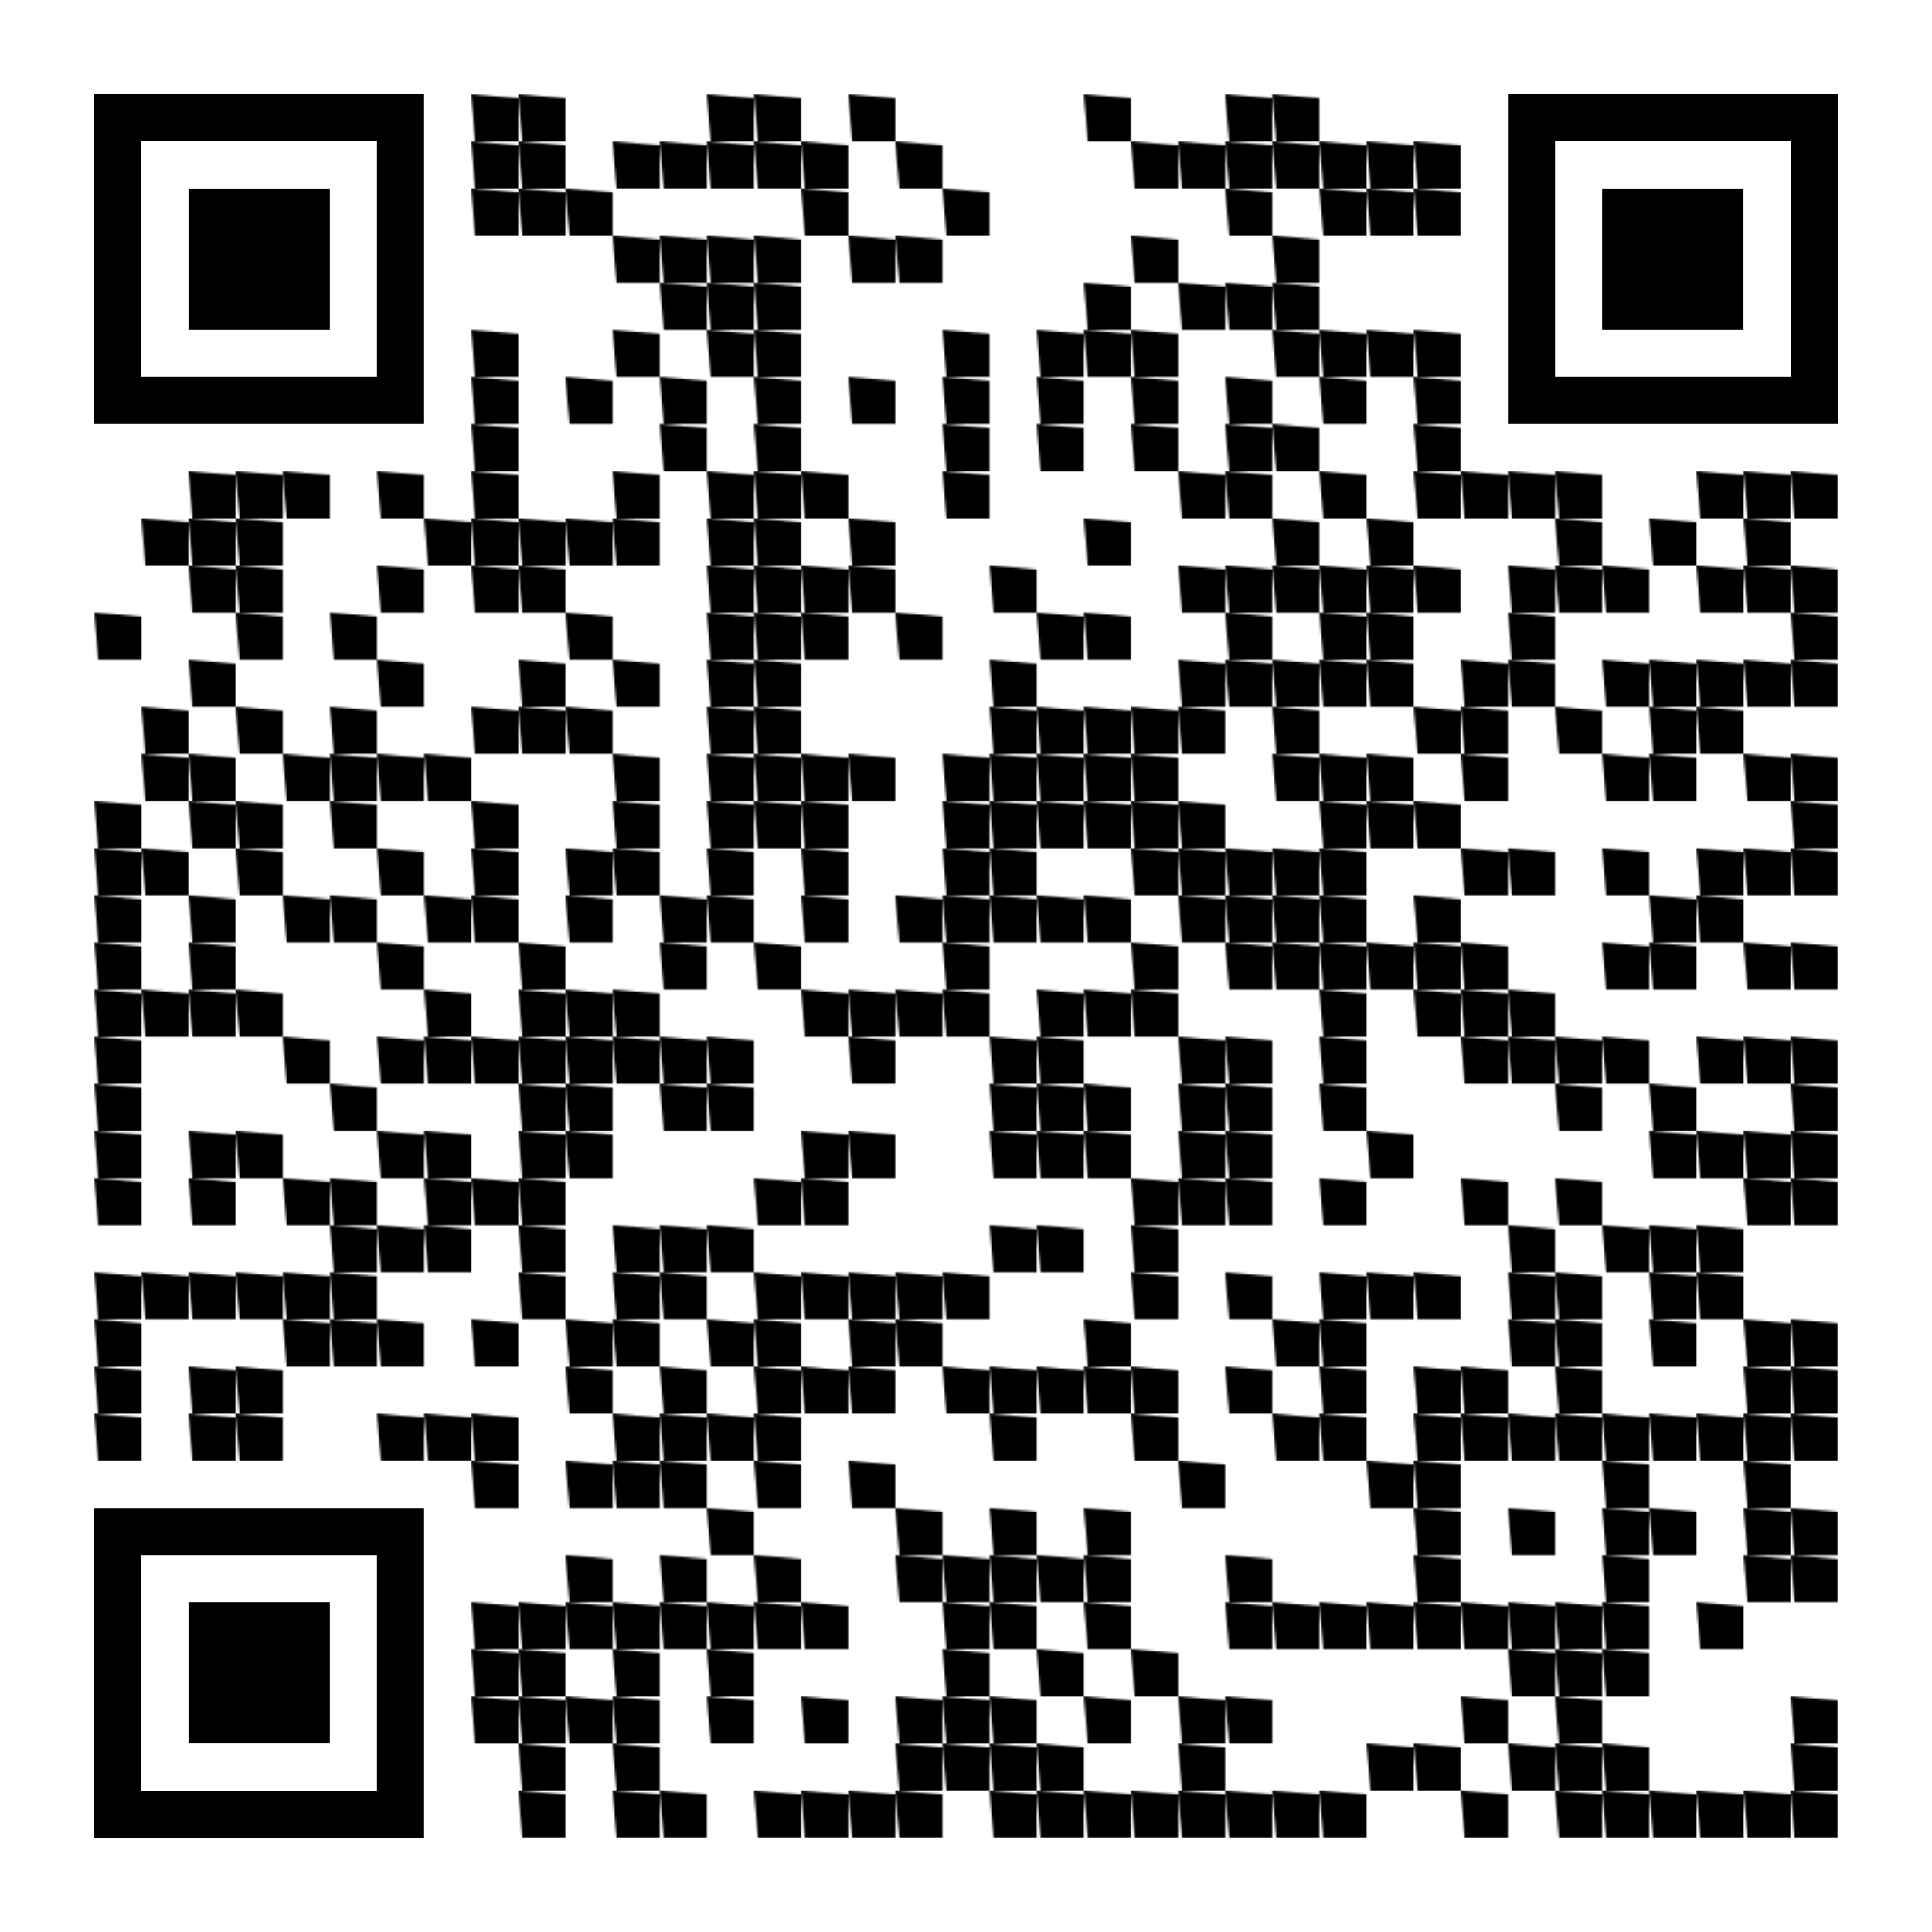<?xml version="1.0" encoding="utf-8"?>
<!DOCTYPE svg PUBLIC "-//W3C//DTD SVG 20010904//EN" "http://www.w3.org/TR/2001/REC-SVG-20010904/DTD/svg10.dtd">
<svg xmlns="http://www.w3.org/2000/svg" xml:space="preserve" xmlns:xlink="http://www.w3.org/1999/xlink" width="984" height="984" viewBox="0 0 984 984">
<defs>
<mask id="qrmask"><g fill="#ffffff">
<g transform="translate(240,48) scale(4)"><polygon points="6,6 0.5,6 0,0 6,0.5"/></g>
<g transform="translate(264,48) scale(4)"><polygon points="6,6 0.5,6 0,0 6,0.5"/></g>
<g transform="translate(360,48) scale(4)"><polygon points="6,6 0.5,6 0,0 6,0.5"/></g>
<g transform="translate(384,48) scale(4)"><polygon points="6,6 0.5,6 0,0 6,0.5"/></g>
<g transform="translate(432,48) scale(4)"><polygon points="6,6 0.5,6 0,0 6,0.5"/></g>
<g transform="translate(552,48) scale(4)"><polygon points="6,6 0.5,6 0,0 6,0.5"/></g>
<g transform="translate(624,48) scale(4)"><polygon points="6,6 0.5,6 0,0 6,0.5"/></g>
<g transform="translate(648,48) scale(4)"><polygon points="6,6 0.5,6 0,0 6,0.5"/></g>
<g transform="translate(240,72) scale(4)"><polygon points="6,6 0.5,6 0,0 6,0.5"/></g>
<g transform="translate(264,72) scale(4)"><polygon points="6,6 0.5,6 0,0 6,0.5"/></g>
<g transform="translate(312,72) scale(4)"><polygon points="6,6 0.5,6 0,0 6,0.5"/></g>
<g transform="translate(336,72) scale(4)"><polygon points="6,6 0.5,6 0,0 6,0.5"/></g>
<g transform="translate(360,72) scale(4)"><polygon points="6,6 0.5,6 0,0 6,0.5"/></g>
<g transform="translate(384,72) scale(4)"><polygon points="6,6 0.5,6 0,0 6,0.5"/></g>
<g transform="translate(408,72) scale(4)"><polygon points="6,6 0.5,6 0,0 6,0.5"/></g>
<g transform="translate(456,72) scale(4)"><polygon points="6,6 0.5,6 0,0 6,0.5"/></g>
<g transform="translate(576,72) scale(4)"><polygon points="6,6 0.5,6 0,0 6,0.5"/></g>
<g transform="translate(600,72) scale(4)"><polygon points="6,6 0.5,6 0,0 6,0.5"/></g>
<g transform="translate(624,72) scale(4)"><polygon points="6,6 0.5,6 0,0 6,0.5"/></g>
<g transform="translate(648,72) scale(4)"><polygon points="6,6 0.5,6 0,0 6,0.5"/></g>
<g transform="translate(672,72) scale(4)"><polygon points="6,6 0.5,6 0,0 6,0.5"/></g>
<g transform="translate(696,72) scale(4)"><polygon points="6,6 0.5,6 0,0 6,0.5"/></g>
<g transform="translate(720,72) scale(4)"><polygon points="6,6 0.5,6 0,0 6,0.5"/></g>
<g transform="translate(240,96) scale(4)"><polygon points="6,6 0.5,6 0,0 6,0.5"/></g>
<g transform="translate(264,96) scale(4)"><polygon points="6,6 0.5,6 0,0 6,0.5"/></g>
<g transform="translate(288,96) scale(4)"><polygon points="6,6 0.5,6 0,0 6,0.5"/></g>
<g transform="translate(408,96) scale(4)"><polygon points="6,6 0.5,6 0,0 6,0.5"/></g>
<g transform="translate(480,96) scale(4)"><polygon points="6,6 0.5,6 0,0 6,0.5"/></g>
<g transform="translate(624,96) scale(4)"><polygon points="6,6 0.5,6 0,0 6,0.5"/></g>
<g transform="translate(672,96) scale(4)"><polygon points="6,6 0.5,6 0,0 6,0.5"/></g>
<g transform="translate(696,96) scale(4)"><polygon points="6,6 0.5,6 0,0 6,0.5"/></g>
<g transform="translate(720,96) scale(4)"><polygon points="6,6 0.5,6 0,0 6,0.5"/></g>
<g transform="translate(312,120) scale(4)"><polygon points="6,6 0.5,6 0,0 6,0.5"/></g>
<g transform="translate(336,120) scale(4)"><polygon points="6,6 0.5,6 0,0 6,0.5"/></g>
<g transform="translate(360,120) scale(4)"><polygon points="6,6 0.5,6 0,0 6,0.5"/></g>
<g transform="translate(384,120) scale(4)"><polygon points="6,6 0.5,6 0,0 6,0.5"/></g>
<g transform="translate(432,120) scale(4)"><polygon points="6,6 0.5,6 0,0 6,0.5"/></g>
<g transform="translate(456,120) scale(4)"><polygon points="6,6 0.5,6 0,0 6,0.5"/></g>
<g transform="translate(576,120) scale(4)"><polygon points="6,6 0.5,6 0,0 6,0.5"/></g>
<g transform="translate(648,120) scale(4)"><polygon points="6,6 0.5,6 0,0 6,0.5"/></g>
<g transform="translate(336,144) scale(4)"><polygon points="6,6 0.5,6 0,0 6,0.5"/></g>
<g transform="translate(360,144) scale(4)"><polygon points="6,6 0.5,6 0,0 6,0.5"/></g>
<g transform="translate(384,144) scale(4)"><polygon points="6,6 0.5,6 0,0 6,0.5"/></g>
<g transform="translate(552,144) scale(4)"><polygon points="6,6 0.5,6 0,0 6,0.5"/></g>
<g transform="translate(600,144) scale(4)"><polygon points="6,6 0.5,6 0,0 6,0.5"/></g>
<g transform="translate(624,144) scale(4)"><polygon points="6,6 0.5,6 0,0 6,0.5"/></g>
<g transform="translate(648,144) scale(4)"><polygon points="6,6 0.5,6 0,0 6,0.5"/></g>
<g transform="translate(240,168) scale(4)"><polygon points="6,6 0.5,6 0,0 6,0.5"/></g>
<g transform="translate(312,168) scale(4)"><polygon points="6,6 0.5,6 0,0 6,0.5"/></g>
<g transform="translate(360,168) scale(4)"><polygon points="6,6 0.5,6 0,0 6,0.5"/></g>
<g transform="translate(384,168) scale(4)"><polygon points="6,6 0.5,6 0,0 6,0.5"/></g>
<g transform="translate(480,168) scale(4)"><polygon points="6,6 0.5,6 0,0 6,0.5"/></g>
<g transform="translate(528,168) scale(4)"><polygon points="6,6 0.5,6 0,0 6,0.5"/></g>
<g transform="translate(552,168) scale(4)"><polygon points="6,6 0.5,6 0,0 6,0.5"/></g>
<g transform="translate(576,168) scale(4)"><polygon points="6,6 0.5,6 0,0 6,0.5"/></g>
<g transform="translate(648,168) scale(4)"><polygon points="6,6 0.5,6 0,0 6,0.5"/></g>
<g transform="translate(672,168) scale(4)"><polygon points="6,6 0.5,6 0,0 6,0.5"/></g>
<g transform="translate(696,168) scale(4)"><polygon points="6,6 0.5,6 0,0 6,0.5"/></g>
<g transform="translate(720,168) scale(4)"><polygon points="6,6 0.5,6 0,0 6,0.5"/></g>
<g transform="translate(240,192) scale(4)"><polygon points="6,6 0.5,6 0,0 6,0.5"/></g>
<g transform="translate(288,192) scale(4)"><polygon points="6,6 0.5,6 0,0 6,0.5"/></g>
<g transform="translate(336,192) scale(4)"><polygon points="6,6 0.5,6 0,0 6,0.5"/></g>
<g transform="translate(384,192) scale(4)"><polygon points="6,6 0.5,6 0,0 6,0.5"/></g>
<g transform="translate(432,192) scale(4)"><polygon points="6,6 0.5,6 0,0 6,0.5"/></g>
<g transform="translate(480,192) scale(4)"><polygon points="6,6 0.5,6 0,0 6,0.5"/></g>
<g transform="translate(528,192) scale(4)"><polygon points="6,6 0.5,6 0,0 6,0.5"/></g>
<g transform="translate(576,192) scale(4)"><polygon points="6,6 0.5,6 0,0 6,0.5"/></g>
<g transform="translate(624,192) scale(4)"><polygon points="6,6 0.5,6 0,0 6,0.5"/></g>
<g transform="translate(672,192) scale(4)"><polygon points="6,6 0.5,6 0,0 6,0.5"/></g>
<g transform="translate(720,192) scale(4)"><polygon points="6,6 0.5,6 0,0 6,0.5"/></g>
<g transform="translate(240,216) scale(4)"><polygon points="6,6 0.5,6 0,0 6,0.5"/></g>
<g transform="translate(336,216) scale(4)"><polygon points="6,6 0.5,6 0,0 6,0.5"/></g>
<g transform="translate(384,216) scale(4)"><polygon points="6,6 0.5,6 0,0 6,0.5"/></g>
<g transform="translate(480,216) scale(4)"><polygon points="6,6 0.5,6 0,0 6,0.5"/></g>
<g transform="translate(528,216) scale(4)"><polygon points="6,6 0.5,6 0,0 6,0.5"/></g>
<g transform="translate(576,216) scale(4)"><polygon points="6,6 0.5,6 0,0 6,0.5"/></g>
<g transform="translate(624,216) scale(4)"><polygon points="6,6 0.5,6 0,0 6,0.5"/></g>
<g transform="translate(648,216) scale(4)"><polygon points="6,6 0.5,6 0,0 6,0.5"/></g>
<g transform="translate(720,216) scale(4)"><polygon points="6,6 0.5,6 0,0 6,0.5"/></g>
<g transform="translate(96,240) scale(4)"><polygon points="6,6 0.5,6 0,0 6,0.5"/></g>
<g transform="translate(120,240) scale(4)"><polygon points="6,6 0.5,6 0,0 6,0.5"/></g>
<g transform="translate(144,240) scale(4)"><polygon points="6,6 0.5,6 0,0 6,0.5"/></g>
<g transform="translate(192,240) scale(4)"><polygon points="6,6 0.5,6 0,0 6,0.5"/></g>
<g transform="translate(240,240) scale(4)"><polygon points="6,6 0.5,6 0,0 6,0.5"/></g>
<g transform="translate(312,240) scale(4)"><polygon points="6,6 0.5,6 0,0 6,0.5"/></g>
<g transform="translate(360,240) scale(4)"><polygon points="6,6 0.5,6 0,0 6,0.5"/></g>
<g transform="translate(384,240) scale(4)"><polygon points="6,6 0.5,6 0,0 6,0.5"/></g>
<g transform="translate(408,240) scale(4)"><polygon points="6,6 0.5,6 0,0 6,0.5"/></g>
<g transform="translate(480,240) scale(4)"><polygon points="6,6 0.5,6 0,0 6,0.5"/></g>
<g transform="translate(600,240) scale(4)"><polygon points="6,6 0.5,6 0,0 6,0.5"/></g>
<g transform="translate(624,240) scale(4)"><polygon points="6,6 0.5,6 0,0 6,0.5"/></g>
<g transform="translate(672,240) scale(4)"><polygon points="6,6 0.5,6 0,0 6,0.5"/></g>
<g transform="translate(720,240) scale(4)"><polygon points="6,6 0.5,6 0,0 6,0.5"/></g>
<g transform="translate(744,240) scale(4)"><polygon points="6,6 0.5,6 0,0 6,0.5"/></g>
<g transform="translate(768,240) scale(4)"><polygon points="6,6 0.5,6 0,0 6,0.5"/></g>
<g transform="translate(792,240) scale(4)"><polygon points="6,6 0.5,6 0,0 6,0.5"/></g>
<g transform="translate(864,240) scale(4)"><polygon points="6,6 0.5,6 0,0 6,0.5"/></g>
<g transform="translate(888,240) scale(4)"><polygon points="6,6 0.5,6 0,0 6,0.5"/></g>
<g transform="translate(912,240) scale(4)"><polygon points="6,6 0.5,6 0,0 6,0.5"/></g>
<g transform="translate(72,264) scale(4)"><polygon points="6,6 0.5,6 0,0 6,0.5"/></g>
<g transform="translate(96,264) scale(4)"><polygon points="6,6 0.5,6 0,0 6,0.5"/></g>
<g transform="translate(120,264) scale(4)"><polygon points="6,6 0.5,6 0,0 6,0.5"/></g>
<g transform="translate(216,264) scale(4)"><polygon points="6,6 0.5,6 0,0 6,0.5"/></g>
<g transform="translate(240,264) scale(4)"><polygon points="6,6 0.5,6 0,0 6,0.5"/></g>
<g transform="translate(264,264) scale(4)"><polygon points="6,6 0.5,6 0,0 6,0.5"/></g>
<g transform="translate(288,264) scale(4)"><polygon points="6,6 0.5,6 0,0 6,0.5"/></g>
<g transform="translate(312,264) scale(4)"><polygon points="6,6 0.5,6 0,0 6,0.5"/></g>
<g transform="translate(360,264) scale(4)"><polygon points="6,6 0.5,6 0,0 6,0.5"/></g>
<g transform="translate(384,264) scale(4)"><polygon points="6,6 0.5,6 0,0 6,0.5"/></g>
<g transform="translate(432,264) scale(4)"><polygon points="6,6 0.5,6 0,0 6,0.5"/></g>
<g transform="translate(552,264) scale(4)"><polygon points="6,6 0.5,6 0,0 6,0.5"/></g>
<g transform="translate(648,264) scale(4)"><polygon points="6,6 0.5,6 0,0 6,0.5"/></g>
<g transform="translate(696,264) scale(4)"><polygon points="6,6 0.5,6 0,0 6,0.5"/></g>
<g transform="translate(792,264) scale(4)"><polygon points="6,6 0.5,6 0,0 6,0.5"/></g>
<g transform="translate(840,264) scale(4)"><polygon points="6,6 0.5,6 0,0 6,0.5"/></g>
<g transform="translate(888,264) scale(4)"><polygon points="6,6 0.5,6 0,0 6,0.5"/></g>
<g transform="translate(96,288) scale(4)"><polygon points="6,6 0.5,6 0,0 6,0.5"/></g>
<g transform="translate(120,288) scale(4)"><polygon points="6,6 0.5,6 0,0 6,0.5"/></g>
<g transform="translate(192,288) scale(4)"><polygon points="6,6 0.5,6 0,0 6,0.5"/></g>
<g transform="translate(240,288) scale(4)"><polygon points="6,6 0.5,6 0,0 6,0.5"/></g>
<g transform="translate(264,288) scale(4)"><polygon points="6,6 0.5,6 0,0 6,0.5"/></g>
<g transform="translate(360,288) scale(4)"><polygon points="6,6 0.5,6 0,0 6,0.5"/></g>
<g transform="translate(384,288) scale(4)"><polygon points="6,6 0.5,6 0,0 6,0.5"/></g>
<g transform="translate(408,288) scale(4)"><polygon points="6,6 0.5,6 0,0 6,0.5"/></g>
<g transform="translate(432,288) scale(4)"><polygon points="6,6 0.5,6 0,0 6,0.5"/></g>
<g transform="translate(504,288) scale(4)"><polygon points="6,6 0.5,6 0,0 6,0.5"/></g>
<g transform="translate(600,288) scale(4)"><polygon points="6,6 0.5,6 0,0 6,0.5"/></g>
<g transform="translate(624,288) scale(4)"><polygon points="6,6 0.5,6 0,0 6,0.5"/></g>
<g transform="translate(648,288) scale(4)"><polygon points="6,6 0.5,6 0,0 6,0.5"/></g>
<g transform="translate(672,288) scale(4)"><polygon points="6,6 0.5,6 0,0 6,0.5"/></g>
<g transform="translate(696,288) scale(4)"><polygon points="6,6 0.5,6 0,0 6,0.5"/></g>
<g transform="translate(720,288) scale(4)"><polygon points="6,6 0.5,6 0,0 6,0.5"/></g>
<g transform="translate(768,288) scale(4)"><polygon points="6,6 0.5,6 0,0 6,0.5"/></g>
<g transform="translate(792,288) scale(4)"><polygon points="6,6 0.5,6 0,0 6,0.5"/></g>
<g transform="translate(816,288) scale(4)"><polygon points="6,6 0.5,6 0,0 6,0.5"/></g>
<g transform="translate(864,288) scale(4)"><polygon points="6,6 0.5,6 0,0 6,0.5"/></g>
<g transform="translate(888,288) scale(4)"><polygon points="6,6 0.5,6 0,0 6,0.5"/></g>
<g transform="translate(912,288) scale(4)"><polygon points="6,6 0.5,6 0,0 6,0.5"/></g>
<g transform="translate(48,312) scale(4)"><polygon points="6,6 0.5,6 0,0 6,0.5"/></g>
<g transform="translate(120,312) scale(4)"><polygon points="6,6 0.5,6 0,0 6,0.5"/></g>
<g transform="translate(168,312) scale(4)"><polygon points="6,6 0.5,6 0,0 6,0.5"/></g>
<g transform="translate(288,312) scale(4)"><polygon points="6,6 0.5,6 0,0 6,0.5"/></g>
<g transform="translate(360,312) scale(4)"><polygon points="6,6 0.5,6 0,0 6,0.5"/></g>
<g transform="translate(384,312) scale(4)"><polygon points="6,6 0.5,6 0,0 6,0.5"/></g>
<g transform="translate(408,312) scale(4)"><polygon points="6,6 0.5,6 0,0 6,0.5"/></g>
<g transform="translate(456,312) scale(4)"><polygon points="6,6 0.5,6 0,0 6,0.5"/></g>
<g transform="translate(528,312) scale(4)"><polygon points="6,6 0.5,6 0,0 6,0.5"/></g>
<g transform="translate(552,312) scale(4)"><polygon points="6,6 0.5,6 0,0 6,0.5"/></g>
<g transform="translate(624,312) scale(4)"><polygon points="6,6 0.5,6 0,0 6,0.5"/></g>
<g transform="translate(672,312) scale(4)"><polygon points="6,6 0.5,6 0,0 6,0.5"/></g>
<g transform="translate(696,312) scale(4)"><polygon points="6,6 0.5,6 0,0 6,0.5"/></g>
<g transform="translate(768,312) scale(4)"><polygon points="6,6 0.5,6 0,0 6,0.5"/></g>
<g transform="translate(912,312) scale(4)"><polygon points="6,6 0.5,6 0,0 6,0.5"/></g>
<g transform="translate(96,336) scale(4)"><polygon points="6,6 0.5,6 0,0 6,0.5"/></g>
<g transform="translate(192,336) scale(4)"><polygon points="6,6 0.5,6 0,0 6,0.5"/></g>
<g transform="translate(264,336) scale(4)"><polygon points="6,6 0.5,6 0,0 6,0.5"/></g>
<g transform="translate(312,336) scale(4)"><polygon points="6,6 0.5,6 0,0 6,0.5"/></g>
<g transform="translate(360,336) scale(4)"><polygon points="6,6 0.5,6 0,0 6,0.5"/></g>
<g transform="translate(384,336) scale(4)"><polygon points="6,6 0.5,6 0,0 6,0.5"/></g>
<g transform="translate(504,336) scale(4)"><polygon points="6,6 0.5,6 0,0 6,0.5"/></g>
<g transform="translate(600,336) scale(4)"><polygon points="6,6 0.5,6 0,0 6,0.5"/></g>
<g transform="translate(624,336) scale(4)"><polygon points="6,6 0.5,6 0,0 6,0.5"/></g>
<g transform="translate(648,336) scale(4)"><polygon points="6,6 0.5,6 0,0 6,0.5"/></g>
<g transform="translate(672,336) scale(4)"><polygon points="6,6 0.5,6 0,0 6,0.5"/></g>
<g transform="translate(696,336) scale(4)"><polygon points="6,6 0.5,6 0,0 6,0.5"/></g>
<g transform="translate(744,336) scale(4)"><polygon points="6,6 0.5,6 0,0 6,0.5"/></g>
<g transform="translate(768,336) scale(4)"><polygon points="6,6 0.5,6 0,0 6,0.5"/></g>
<g transform="translate(816,336) scale(4)"><polygon points="6,6 0.5,6 0,0 6,0.5"/></g>
<g transform="translate(840,336) scale(4)"><polygon points="6,6 0.5,6 0,0 6,0.5"/></g>
<g transform="translate(864,336) scale(4)"><polygon points="6,6 0.5,6 0,0 6,0.5"/></g>
<g transform="translate(888,336) scale(4)"><polygon points="6,6 0.5,6 0,0 6,0.5"/></g>
<g transform="translate(912,336) scale(4)"><polygon points="6,6 0.5,6 0,0 6,0.5"/></g>
<g transform="translate(72,360) scale(4)"><polygon points="6,6 0.5,6 0,0 6,0.5"/></g>
<g transform="translate(120,360) scale(4)"><polygon points="6,6 0.5,6 0,0 6,0.5"/></g>
<g transform="translate(168,360) scale(4)"><polygon points="6,6 0.5,6 0,0 6,0.5"/></g>
<g transform="translate(240,360) scale(4)"><polygon points="6,6 0.5,6 0,0 6,0.5"/></g>
<g transform="translate(264,360) scale(4)"><polygon points="6,6 0.5,6 0,0 6,0.5"/></g>
<g transform="translate(288,360) scale(4)"><polygon points="6,6 0.5,6 0,0 6,0.5"/></g>
<g transform="translate(360,360) scale(4)"><polygon points="6,6 0.5,6 0,0 6,0.5"/></g>
<g transform="translate(384,360) scale(4)"><polygon points="6,6 0.5,6 0,0 6,0.5"/></g>
<g transform="translate(504,360) scale(4)"><polygon points="6,6 0.5,6 0,0 6,0.5"/></g>
<g transform="translate(528,360) scale(4)"><polygon points="6,6 0.5,6 0,0 6,0.5"/></g>
<g transform="translate(552,360) scale(4)"><polygon points="6,6 0.5,6 0,0 6,0.5"/></g>
<g transform="translate(576,360) scale(4)"><polygon points="6,6 0.5,6 0,0 6,0.5"/></g>
<g transform="translate(600,360) scale(4)"><polygon points="6,6 0.5,6 0,0 6,0.5"/></g>
<g transform="translate(648,360) scale(4)"><polygon points="6,6 0.5,6 0,0 6,0.5"/></g>
<g transform="translate(720,360) scale(4)"><polygon points="6,6 0.5,6 0,0 6,0.5"/></g>
<g transform="translate(744,360) scale(4)"><polygon points="6,6 0.5,6 0,0 6,0.5"/></g>
<g transform="translate(792,360) scale(4)"><polygon points="6,6 0.5,6 0,0 6,0.5"/></g>
<g transform="translate(840,360) scale(4)"><polygon points="6,6 0.5,6 0,0 6,0.5"/></g>
<g transform="translate(864,360) scale(4)"><polygon points="6,6 0.5,6 0,0 6,0.5"/></g>
<g transform="translate(72,384) scale(4)"><polygon points="6,6 0.5,6 0,0 6,0.5"/></g>
<g transform="translate(96,384) scale(4)"><polygon points="6,6 0.5,6 0,0 6,0.5"/></g>
<g transform="translate(144,384) scale(4)"><polygon points="6,6 0.5,6 0,0 6,0.5"/></g>
<g transform="translate(168,384) scale(4)"><polygon points="6,6 0.5,6 0,0 6,0.5"/></g>
<g transform="translate(192,384) scale(4)"><polygon points="6,6 0.5,6 0,0 6,0.5"/></g>
<g transform="translate(216,384) scale(4)"><polygon points="6,6 0.5,6 0,0 6,0.5"/></g>
<g transform="translate(312,384) scale(4)"><polygon points="6,6 0.5,6 0,0 6,0.5"/></g>
<g transform="translate(360,384) scale(4)"><polygon points="6,6 0.5,6 0,0 6,0.5"/></g>
<g transform="translate(384,384) scale(4)"><polygon points="6,6 0.5,6 0,0 6,0.5"/></g>
<g transform="translate(408,384) scale(4)"><polygon points="6,6 0.5,6 0,0 6,0.5"/></g>
<g transform="translate(432,384) scale(4)"><polygon points="6,6 0.5,6 0,0 6,0.5"/></g>
<g transform="translate(480,384) scale(4)"><polygon points="6,6 0.5,6 0,0 6,0.5"/></g>
<g transform="translate(504,384) scale(4)"><polygon points="6,6 0.5,6 0,0 6,0.5"/></g>
<g transform="translate(528,384) scale(4)"><polygon points="6,6 0.5,6 0,0 6,0.5"/></g>
<g transform="translate(552,384) scale(4)"><polygon points="6,6 0.5,6 0,0 6,0.5"/></g>
<g transform="translate(576,384) scale(4)"><polygon points="6,6 0.5,6 0,0 6,0.5"/></g>
<g transform="translate(648,384) scale(4)"><polygon points="6,6 0.5,6 0,0 6,0.5"/></g>
<g transform="translate(672,384) scale(4)"><polygon points="6,6 0.5,6 0,0 6,0.5"/></g>
<g transform="translate(696,384) scale(4)"><polygon points="6,6 0.5,6 0,0 6,0.5"/></g>
<g transform="translate(744,384) scale(4)"><polygon points="6,6 0.5,6 0,0 6,0.5"/></g>
<g transform="translate(816,384) scale(4)"><polygon points="6,6 0.5,6 0,0 6,0.5"/></g>
<g transform="translate(840,384) scale(4)"><polygon points="6,6 0.5,6 0,0 6,0.5"/></g>
<g transform="translate(888,384) scale(4)"><polygon points="6,6 0.5,6 0,0 6,0.5"/></g>
<g transform="translate(912,384) scale(4)"><polygon points="6,6 0.5,6 0,0 6,0.5"/></g>
<g transform="translate(48,408) scale(4)"><polygon points="6,6 0.5,6 0,0 6,0.5"/></g>
<g transform="translate(96,408) scale(4)"><polygon points="6,6 0.5,6 0,0 6,0.5"/></g>
<g transform="translate(120,408) scale(4)"><polygon points="6,6 0.5,6 0,0 6,0.5"/></g>
<g transform="translate(168,408) scale(4)"><polygon points="6,6 0.5,6 0,0 6,0.5"/></g>
<g transform="translate(240,408) scale(4)"><polygon points="6,6 0.5,6 0,0 6,0.5"/></g>
<g transform="translate(312,408) scale(4)"><polygon points="6,6 0.5,6 0,0 6,0.5"/></g>
<g transform="translate(360,408) scale(4)"><polygon points="6,6 0.5,6 0,0 6,0.5"/></g>
<g transform="translate(384,408) scale(4)"><polygon points="6,6 0.5,6 0,0 6,0.5"/></g>
<g transform="translate(408,408) scale(4)"><polygon points="6,6 0.5,6 0,0 6,0.5"/></g>
<g transform="translate(480,408) scale(4)"><polygon points="6,6 0.5,6 0,0 6,0.5"/></g>
<g transform="translate(504,408) scale(4)"><polygon points="6,6 0.5,6 0,0 6,0.5"/></g>
<g transform="translate(528,408) scale(4)"><polygon points="6,6 0.5,6 0,0 6,0.5"/></g>
<g transform="translate(552,408) scale(4)"><polygon points="6,6 0.5,6 0,0 6,0.5"/></g>
<g transform="translate(576,408) scale(4)"><polygon points="6,6 0.5,6 0,0 6,0.5"/></g>
<g transform="translate(600,408) scale(4)"><polygon points="6,6 0.5,6 0,0 6,0.5"/></g>
<g transform="translate(672,408) scale(4)"><polygon points="6,6 0.5,6 0,0 6,0.5"/></g>
<g transform="translate(696,408) scale(4)"><polygon points="6,6 0.5,6 0,0 6,0.5"/></g>
<g transform="translate(720,408) scale(4)"><polygon points="6,6 0.5,6 0,0 6,0.5"/></g>
<g transform="translate(912,408) scale(4)"><polygon points="6,6 0.5,6 0,0 6,0.5"/></g>
<g transform="translate(48,432) scale(4)"><polygon points="6,6 0.5,6 0,0 6,0.5"/></g>
<g transform="translate(72,432) scale(4)"><polygon points="6,6 0.5,6 0,0 6,0.5"/></g>
<g transform="translate(120,432) scale(4)"><polygon points="6,6 0.5,6 0,0 6,0.5"/></g>
<g transform="translate(192,432) scale(4)"><polygon points="6,6 0.5,6 0,0 6,0.5"/></g>
<g transform="translate(240,432) scale(4)"><polygon points="6,6 0.5,6 0,0 6,0.5"/></g>
<g transform="translate(288,432) scale(4)"><polygon points="6,6 0.5,6 0,0 6,0.5"/></g>
<g transform="translate(312,432) scale(4)"><polygon points="6,6 0.5,6 0,0 6,0.5"/></g>
<g transform="translate(360,432) scale(4)"><polygon points="6,6 0.5,6 0,0 6,0.5"/></g>
<g transform="translate(408,432) scale(4)"><polygon points="6,6 0.5,6 0,0 6,0.5"/></g>
<g transform="translate(480,432) scale(4)"><polygon points="6,6 0.5,6 0,0 6,0.5"/></g>
<g transform="translate(504,432) scale(4)"><polygon points="6,6 0.5,6 0,0 6,0.5"/></g>
<g transform="translate(576,432) scale(4)"><polygon points="6,6 0.5,6 0,0 6,0.5"/></g>
<g transform="translate(600,432) scale(4)"><polygon points="6,6 0.5,6 0,0 6,0.5"/></g>
<g transform="translate(624,432) scale(4)"><polygon points="6,6 0.5,6 0,0 6,0.5"/></g>
<g transform="translate(648,432) scale(4)"><polygon points="6,6 0.5,6 0,0 6,0.5"/></g>
<g transform="translate(672,432) scale(4)"><polygon points="6,6 0.5,6 0,0 6,0.5"/></g>
<g transform="translate(744,432) scale(4)"><polygon points="6,6 0.5,6 0,0 6,0.5"/></g>
<g transform="translate(768,432) scale(4)"><polygon points="6,6 0.5,6 0,0 6,0.5"/></g>
<g transform="translate(816,432) scale(4)"><polygon points="6,6 0.5,6 0,0 6,0.5"/></g>
<g transform="translate(864,432) scale(4)"><polygon points="6,6 0.5,6 0,0 6,0.5"/></g>
<g transform="translate(888,432) scale(4)"><polygon points="6,6 0.5,6 0,0 6,0.5"/></g>
<g transform="translate(912,432) scale(4)"><polygon points="6,6 0.5,6 0,0 6,0.5"/></g>
<g transform="translate(48,456) scale(4)"><polygon points="6,6 0.5,6 0,0 6,0.5"/></g>
<g transform="translate(96,456) scale(4)"><polygon points="6,6 0.5,6 0,0 6,0.5"/></g>
<g transform="translate(144,456) scale(4)"><polygon points="6,6 0.5,6 0,0 6,0.5"/></g>
<g transform="translate(168,456) scale(4)"><polygon points="6,6 0.5,6 0,0 6,0.5"/></g>
<g transform="translate(216,456) scale(4)"><polygon points="6,6 0.5,6 0,0 6,0.5"/></g>
<g transform="translate(240,456) scale(4)"><polygon points="6,6 0.5,6 0,0 6,0.5"/></g>
<g transform="translate(288,456) scale(4)"><polygon points="6,6 0.5,6 0,0 6,0.5"/></g>
<g transform="translate(336,456) scale(4)"><polygon points="6,6 0.5,6 0,0 6,0.5"/></g>
<g transform="translate(360,456) scale(4)"><polygon points="6,6 0.5,6 0,0 6,0.5"/></g>
<g transform="translate(408,456) scale(4)"><polygon points="6,6 0.5,6 0,0 6,0.5"/></g>
<g transform="translate(456,456) scale(4)"><polygon points="6,6 0.5,6 0,0 6,0.5"/></g>
<g transform="translate(480,456) scale(4)"><polygon points="6,6 0.5,6 0,0 6,0.5"/></g>
<g transform="translate(504,456) scale(4)"><polygon points="6,6 0.5,6 0,0 6,0.5"/></g>
<g transform="translate(528,456) scale(4)"><polygon points="6,6 0.5,6 0,0 6,0.5"/></g>
<g transform="translate(552,456) scale(4)"><polygon points="6,6 0.5,6 0,0 6,0.5"/></g>
<g transform="translate(600,456) scale(4)"><polygon points="6,6 0.5,6 0,0 6,0.5"/></g>
<g transform="translate(624,456) scale(4)"><polygon points="6,6 0.5,6 0,0 6,0.5"/></g>
<g transform="translate(648,456) scale(4)"><polygon points="6,6 0.5,6 0,0 6,0.5"/></g>
<g transform="translate(672,456) scale(4)"><polygon points="6,6 0.5,6 0,0 6,0.5"/></g>
<g transform="translate(720,456) scale(4)"><polygon points="6,6 0.5,6 0,0 6,0.5"/></g>
<g transform="translate(840,456) scale(4)"><polygon points="6,6 0.5,6 0,0 6,0.5"/></g>
<g transform="translate(864,456) scale(4)"><polygon points="6,6 0.5,6 0,0 6,0.5"/></g>
<g transform="translate(48,480) scale(4)"><polygon points="6,6 0.5,6 0,0 6,0.5"/></g>
<g transform="translate(96,480) scale(4)"><polygon points="6,6 0.5,6 0,0 6,0.5"/></g>
<g transform="translate(192,480) scale(4)"><polygon points="6,6 0.5,6 0,0 6,0.5"/></g>
<g transform="translate(264,480) scale(4)"><polygon points="6,6 0.5,6 0,0 6,0.5"/></g>
<g transform="translate(336,480) scale(4)"><polygon points="6,6 0.5,6 0,0 6,0.5"/></g>
<g transform="translate(384,480) scale(4)"><polygon points="6,6 0.5,6 0,0 6,0.5"/></g>
<g transform="translate(480,480) scale(4)"><polygon points="6,6 0.5,6 0,0 6,0.5"/></g>
<g transform="translate(576,480) scale(4)"><polygon points="6,6 0.5,6 0,0 6,0.5"/></g>
<g transform="translate(624,480) scale(4)"><polygon points="6,6 0.5,6 0,0 6,0.5"/></g>
<g transform="translate(648,480) scale(4)"><polygon points="6,6 0.5,6 0,0 6,0.5"/></g>
<g transform="translate(672,480) scale(4)"><polygon points="6,6 0.5,6 0,0 6,0.5"/></g>
<g transform="translate(696,480) scale(4)"><polygon points="6,6 0.5,6 0,0 6,0.5"/></g>
<g transform="translate(720,480) scale(4)"><polygon points="6,6 0.5,6 0,0 6,0.5"/></g>
<g transform="translate(744,480) scale(4)"><polygon points="6,6 0.5,6 0,0 6,0.5"/></g>
<g transform="translate(816,480) scale(4)"><polygon points="6,6 0.5,6 0,0 6,0.5"/></g>
<g transform="translate(840,480) scale(4)"><polygon points="6,6 0.5,6 0,0 6,0.5"/></g>
<g transform="translate(888,480) scale(4)"><polygon points="6,6 0.5,6 0,0 6,0.5"/></g>
<g transform="translate(912,480) scale(4)"><polygon points="6,6 0.5,6 0,0 6,0.5"/></g>
<g transform="translate(48,504) scale(4)"><polygon points="6,6 0.5,6 0,0 6,0.5"/></g>
<g transform="translate(72,504) scale(4)"><polygon points="6,6 0.5,6 0,0 6,0.5"/></g>
<g transform="translate(96,504) scale(4)"><polygon points="6,6 0.5,6 0,0 6,0.5"/></g>
<g transform="translate(120,504) scale(4)"><polygon points="6,6 0.5,6 0,0 6,0.5"/></g>
<g transform="translate(216,504) scale(4)"><polygon points="6,6 0.5,6 0,0 6,0.5"/></g>
<g transform="translate(264,504) scale(4)"><polygon points="6,6 0.5,6 0,0 6,0.5"/></g>
<g transform="translate(288,504) scale(4)"><polygon points="6,6 0.5,6 0,0 6,0.5"/></g>
<g transform="translate(312,504) scale(4)"><polygon points="6,6 0.5,6 0,0 6,0.5"/></g>
<g transform="translate(408,504) scale(4)"><polygon points="6,6 0.5,6 0,0 6,0.5"/></g>
<g transform="translate(432,504) scale(4)"><polygon points="6,6 0.5,6 0,0 6,0.5"/></g>
<g transform="translate(456,504) scale(4)"><polygon points="6,6 0.5,6 0,0 6,0.5"/></g>
<g transform="translate(480,504) scale(4)"><polygon points="6,6 0.5,6 0,0 6,0.5"/></g>
<g transform="translate(528,504) scale(4)"><polygon points="6,6 0.5,6 0,0 6,0.5"/></g>
<g transform="translate(552,504) scale(4)"><polygon points="6,6 0.5,6 0,0 6,0.5"/></g>
<g transform="translate(576,504) scale(4)"><polygon points="6,6 0.5,6 0,0 6,0.5"/></g>
<g transform="translate(672,504) scale(4)"><polygon points="6,6 0.5,6 0,0 6,0.5"/></g>
<g transform="translate(720,504) scale(4)"><polygon points="6,6 0.5,6 0,0 6,0.5"/></g>
<g transform="translate(744,504) scale(4)"><polygon points="6,6 0.5,6 0,0 6,0.5"/></g>
<g transform="translate(768,504) scale(4)"><polygon points="6,6 0.5,6 0,0 6,0.5"/></g>
<g transform="translate(48,528) scale(4)"><polygon points="6,6 0.5,6 0,0 6,0.5"/></g>
<g transform="translate(144,528) scale(4)"><polygon points="6,6 0.5,6 0,0 6,0.5"/></g>
<g transform="translate(192,528) scale(4)"><polygon points="6,6 0.5,6 0,0 6,0.5"/></g>
<g transform="translate(216,528) scale(4)"><polygon points="6,6 0.5,6 0,0 6,0.5"/></g>
<g transform="translate(240,528) scale(4)"><polygon points="6,6 0.5,6 0,0 6,0.5"/></g>
<g transform="translate(264,528) scale(4)"><polygon points="6,6 0.5,6 0,0 6,0.5"/></g>
<g transform="translate(288,528) scale(4)"><polygon points="6,6 0.5,6 0,0 6,0.5"/></g>
<g transform="translate(312,528) scale(4)"><polygon points="6,6 0.5,6 0,0 6,0.5"/></g>
<g transform="translate(336,528) scale(4)"><polygon points="6,6 0.5,6 0,0 6,0.5"/></g>
<g transform="translate(360,528) scale(4)"><polygon points="6,6 0.5,6 0,0 6,0.5"/></g>
<g transform="translate(432,528) scale(4)"><polygon points="6,6 0.5,6 0,0 6,0.5"/></g>
<g transform="translate(504,528) scale(4)"><polygon points="6,6 0.5,6 0,0 6,0.5"/></g>
<g transform="translate(528,528) scale(4)"><polygon points="6,6 0.5,6 0,0 6,0.5"/></g>
<g transform="translate(600,528) scale(4)"><polygon points="6,6 0.5,6 0,0 6,0.5"/></g>
<g transform="translate(624,528) scale(4)"><polygon points="6,6 0.5,6 0,0 6,0.5"/></g>
<g transform="translate(672,528) scale(4)"><polygon points="6,6 0.5,6 0,0 6,0.5"/></g>
<g transform="translate(744,528) scale(4)"><polygon points="6,6 0.5,6 0,0 6,0.5"/></g>
<g transform="translate(768,528) scale(4)"><polygon points="6,6 0.5,6 0,0 6,0.5"/></g>
<g transform="translate(792,528) scale(4)"><polygon points="6,6 0.5,6 0,0 6,0.5"/></g>
<g transform="translate(816,528) scale(4)"><polygon points="6,6 0.5,6 0,0 6,0.5"/></g>
<g transform="translate(864,528) scale(4)"><polygon points="6,6 0.5,6 0,0 6,0.5"/></g>
<g transform="translate(888,528) scale(4)"><polygon points="6,6 0.5,6 0,0 6,0.5"/></g>
<g transform="translate(912,528) scale(4)"><polygon points="6,6 0.5,6 0,0 6,0.5"/></g>
<g transform="translate(48,552) scale(4)"><polygon points="6,6 0.5,6 0,0 6,0.5"/></g>
<g transform="translate(168,552) scale(4)"><polygon points="6,6 0.5,6 0,0 6,0.5"/></g>
<g transform="translate(264,552) scale(4)"><polygon points="6,6 0.5,6 0,0 6,0.5"/></g>
<g transform="translate(288,552) scale(4)"><polygon points="6,6 0.5,6 0,0 6,0.5"/></g>
<g transform="translate(336,552) scale(4)"><polygon points="6,6 0.5,6 0,0 6,0.5"/></g>
<g transform="translate(360,552) scale(4)"><polygon points="6,6 0.5,6 0,0 6,0.5"/></g>
<g transform="translate(504,552) scale(4)"><polygon points="6,6 0.5,6 0,0 6,0.5"/></g>
<g transform="translate(528,552) scale(4)"><polygon points="6,6 0.5,6 0,0 6,0.5"/></g>
<g transform="translate(552,552) scale(4)"><polygon points="6,6 0.5,6 0,0 6,0.5"/></g>
<g transform="translate(600,552) scale(4)"><polygon points="6,6 0.5,6 0,0 6,0.5"/></g>
<g transform="translate(624,552) scale(4)"><polygon points="6,6 0.5,6 0,0 6,0.5"/></g>
<g transform="translate(672,552) scale(4)"><polygon points="6,6 0.5,6 0,0 6,0.5"/></g>
<g transform="translate(792,552) scale(4)"><polygon points="6,6 0.5,6 0,0 6,0.5"/></g>
<g transform="translate(840,552) scale(4)"><polygon points="6,6 0.5,6 0,0 6,0.5"/></g>
<g transform="translate(912,552) scale(4)"><polygon points="6,6 0.5,6 0,0 6,0.5"/></g>
<g transform="translate(48,576) scale(4)"><polygon points="6,6 0.5,6 0,0 6,0.5"/></g>
<g transform="translate(96,576) scale(4)"><polygon points="6,6 0.5,6 0,0 6,0.5"/></g>
<g transform="translate(120,576) scale(4)"><polygon points="6,6 0.5,6 0,0 6,0.5"/></g>
<g transform="translate(192,576) scale(4)"><polygon points="6,6 0.5,6 0,0 6,0.5"/></g>
<g transform="translate(216,576) scale(4)"><polygon points="6,6 0.5,6 0,0 6,0.5"/></g>
<g transform="translate(264,576) scale(4)"><polygon points="6,6 0.5,6 0,0 6,0.5"/></g>
<g transform="translate(288,576) scale(4)"><polygon points="6,6 0.5,6 0,0 6,0.5"/></g>
<g transform="translate(408,576) scale(4)"><polygon points="6,6 0.5,6 0,0 6,0.5"/></g>
<g transform="translate(432,576) scale(4)"><polygon points="6,6 0.5,6 0,0 6,0.5"/></g>
<g transform="translate(504,576) scale(4)"><polygon points="6,6 0.5,6 0,0 6,0.5"/></g>
<g transform="translate(528,576) scale(4)"><polygon points="6,6 0.5,6 0,0 6,0.5"/></g>
<g transform="translate(552,576) scale(4)"><polygon points="6,6 0.5,6 0,0 6,0.5"/></g>
<g transform="translate(600,576) scale(4)"><polygon points="6,6 0.5,6 0,0 6,0.5"/></g>
<g transform="translate(624,576) scale(4)"><polygon points="6,6 0.5,6 0,0 6,0.5"/></g>
<g transform="translate(696,576) scale(4)"><polygon points="6,6 0.5,6 0,0 6,0.5"/></g>
<g transform="translate(840,576) scale(4)"><polygon points="6,6 0.5,6 0,0 6,0.5"/></g>
<g transform="translate(864,576) scale(4)"><polygon points="6,6 0.5,6 0,0 6,0.5"/></g>
<g transform="translate(888,576) scale(4)"><polygon points="6,6 0.5,6 0,0 6,0.5"/></g>
<g transform="translate(912,576) scale(4)"><polygon points="6,6 0.5,6 0,0 6,0.5"/></g>
<g transform="translate(48,600) scale(4)"><polygon points="6,6 0.5,6 0,0 6,0.5"/></g>
<g transform="translate(96,600) scale(4)"><polygon points="6,6 0.5,6 0,0 6,0.5"/></g>
<g transform="translate(144,600) scale(4)"><polygon points="6,6 0.5,6 0,0 6,0.5"/></g>
<g transform="translate(168,600) scale(4)"><polygon points="6,6 0.5,6 0,0 6,0.5"/></g>
<g transform="translate(216,600) scale(4)"><polygon points="6,6 0.5,6 0,0 6,0.5"/></g>
<g transform="translate(240,600) scale(4)"><polygon points="6,6 0.5,6 0,0 6,0.5"/></g>
<g transform="translate(264,600) scale(4)"><polygon points="6,6 0.5,6 0,0 6,0.5"/></g>
<g transform="translate(384,600) scale(4)"><polygon points="6,6 0.5,6 0,0 6,0.5"/></g>
<g transform="translate(408,600) scale(4)"><polygon points="6,6 0.5,6 0,0 6,0.5"/></g>
<g transform="translate(576,600) scale(4)"><polygon points="6,6 0.5,6 0,0 6,0.5"/></g>
<g transform="translate(600,600) scale(4)"><polygon points="6,6 0.5,6 0,0 6,0.5"/></g>
<g transform="translate(624,600) scale(4)"><polygon points="6,6 0.5,6 0,0 6,0.5"/></g>
<g transform="translate(672,600) scale(4)"><polygon points="6,6 0.5,6 0,0 6,0.5"/></g>
<g transform="translate(744,600) scale(4)"><polygon points="6,6 0.5,6 0,0 6,0.5"/></g>
<g transform="translate(792,600) scale(4)"><polygon points="6,6 0.5,6 0,0 6,0.5"/></g>
<g transform="translate(888,600) scale(4)"><polygon points="6,6 0.5,6 0,0 6,0.5"/></g>
<g transform="translate(912,600) scale(4)"><polygon points="6,6 0.5,6 0,0 6,0.5"/></g>
<g transform="translate(168,624) scale(4)"><polygon points="6,6 0.5,6 0,0 6,0.5"/></g>
<g transform="translate(192,624) scale(4)"><polygon points="6,6 0.5,6 0,0 6,0.5"/></g>
<g transform="translate(216,624) scale(4)"><polygon points="6,6 0.5,6 0,0 6,0.5"/></g>
<g transform="translate(264,624) scale(4)"><polygon points="6,6 0.5,6 0,0 6,0.5"/></g>
<g transform="translate(312,624) scale(4)"><polygon points="6,6 0.5,6 0,0 6,0.5"/></g>
<g transform="translate(336,624) scale(4)"><polygon points="6,6 0.5,6 0,0 6,0.5"/></g>
<g transform="translate(360,624) scale(4)"><polygon points="6,6 0.5,6 0,0 6,0.5"/></g>
<g transform="translate(504,624) scale(4)"><polygon points="6,6 0.5,6 0,0 6,0.5"/></g>
<g transform="translate(528,624) scale(4)"><polygon points="6,6 0.5,6 0,0 6,0.5"/></g>
<g transform="translate(576,624) scale(4)"><polygon points="6,6 0.5,6 0,0 6,0.5"/></g>
<g transform="translate(768,624) scale(4)"><polygon points="6,6 0.5,6 0,0 6,0.5"/></g>
<g transform="translate(816,624) scale(4)"><polygon points="6,6 0.5,6 0,0 6,0.5"/></g>
<g transform="translate(840,624) scale(4)"><polygon points="6,6 0.5,6 0,0 6,0.5"/></g>
<g transform="translate(864,624) scale(4)"><polygon points="6,6 0.5,6 0,0 6,0.5"/></g>
<g transform="translate(48,648) scale(4)"><polygon points="6,6 0.5,6 0,0 6,0.5"/></g>
<g transform="translate(72,648) scale(4)"><polygon points="6,6 0.5,6 0,0 6,0.5"/></g>
<g transform="translate(96,648) scale(4)"><polygon points="6,6 0.5,6 0,0 6,0.5"/></g>
<g transform="translate(120,648) scale(4)"><polygon points="6,6 0.5,6 0,0 6,0.5"/></g>
<g transform="translate(144,648) scale(4)"><polygon points="6,6 0.5,6 0,0 6,0.5"/></g>
<g transform="translate(168,648) scale(4)"><polygon points="6,6 0.5,6 0,0 6,0.5"/></g>
<g transform="translate(264,648) scale(4)"><polygon points="6,6 0.5,6 0,0 6,0.5"/></g>
<g transform="translate(312,648) scale(4)"><polygon points="6,6 0.5,6 0,0 6,0.5"/></g>
<g transform="translate(336,648) scale(4)"><polygon points="6,6 0.5,6 0,0 6,0.5"/></g>
<g transform="translate(384,648) scale(4)"><polygon points="6,6 0.5,6 0,0 6,0.5"/></g>
<g transform="translate(408,648) scale(4)"><polygon points="6,6 0.5,6 0,0 6,0.5"/></g>
<g transform="translate(432,648) scale(4)"><polygon points="6,6 0.5,6 0,0 6,0.5"/></g>
<g transform="translate(456,648) scale(4)"><polygon points="6,6 0.5,6 0,0 6,0.5"/></g>
<g transform="translate(480,648) scale(4)"><polygon points="6,6 0.5,6 0,0 6,0.5"/></g>
<g transform="translate(576,648) scale(4)"><polygon points="6,6 0.5,6 0,0 6,0.5"/></g>
<g transform="translate(624,648) scale(4)"><polygon points="6,6 0.5,6 0,0 6,0.5"/></g>
<g transform="translate(672,648) scale(4)"><polygon points="6,6 0.5,6 0,0 6,0.5"/></g>
<g transform="translate(696,648) scale(4)"><polygon points="6,6 0.5,6 0,0 6,0.5"/></g>
<g transform="translate(720,648) scale(4)"><polygon points="6,6 0.5,6 0,0 6,0.5"/></g>
<g transform="translate(768,648) scale(4)"><polygon points="6,6 0.5,6 0,0 6,0.5"/></g>
<g transform="translate(792,648) scale(4)"><polygon points="6,6 0.5,6 0,0 6,0.5"/></g>
<g transform="translate(840,648) scale(4)"><polygon points="6,6 0.5,6 0,0 6,0.5"/></g>
<g transform="translate(864,648) scale(4)"><polygon points="6,6 0.5,6 0,0 6,0.5"/></g>
<g transform="translate(48,672) scale(4)"><polygon points="6,6 0.5,6 0,0 6,0.5"/></g>
<g transform="translate(144,672) scale(4)"><polygon points="6,6 0.5,6 0,0 6,0.5"/></g>
<g transform="translate(168,672) scale(4)"><polygon points="6,6 0.5,6 0,0 6,0.5"/></g>
<g transform="translate(192,672) scale(4)"><polygon points="6,6 0.5,6 0,0 6,0.5"/></g>
<g transform="translate(240,672) scale(4)"><polygon points="6,6 0.5,6 0,0 6,0.5"/></g>
<g transform="translate(288,672) scale(4)"><polygon points="6,6 0.5,6 0,0 6,0.5"/></g>
<g transform="translate(312,672) scale(4)"><polygon points="6,6 0.5,6 0,0 6,0.5"/></g>
<g transform="translate(360,672) scale(4)"><polygon points="6,6 0.5,6 0,0 6,0.5"/></g>
<g transform="translate(384,672) scale(4)"><polygon points="6,6 0.5,6 0,0 6,0.5"/></g>
<g transform="translate(432,672) scale(4)"><polygon points="6,6 0.5,6 0,0 6,0.5"/></g>
<g transform="translate(456,672) scale(4)"><polygon points="6,6 0.5,6 0,0 6,0.5"/></g>
<g transform="translate(552,672) scale(4)"><polygon points="6,6 0.5,6 0,0 6,0.5"/></g>
<g transform="translate(648,672) scale(4)"><polygon points="6,6 0.5,6 0,0 6,0.5"/></g>
<g transform="translate(672,672) scale(4)"><polygon points="6,6 0.5,6 0,0 6,0.5"/></g>
<g transform="translate(768,672) scale(4)"><polygon points="6,6 0.5,6 0,0 6,0.5"/></g>
<g transform="translate(792,672) scale(4)"><polygon points="6,6 0.5,6 0,0 6,0.5"/></g>
<g transform="translate(840,672) scale(4)"><polygon points="6,6 0.5,6 0,0 6,0.5"/></g>
<g transform="translate(888,672) scale(4)"><polygon points="6,6 0.5,6 0,0 6,0.5"/></g>
<g transform="translate(912,672) scale(4)"><polygon points="6,6 0.5,6 0,0 6,0.5"/></g>
<g transform="translate(48,696) scale(4)"><polygon points="6,6 0.5,6 0,0 6,0.5"/></g>
<g transform="translate(96,696) scale(4)"><polygon points="6,6 0.5,6 0,0 6,0.5"/></g>
<g transform="translate(120,696) scale(4)"><polygon points="6,6 0.5,6 0,0 6,0.5"/></g>
<g transform="translate(288,696) scale(4)"><polygon points="6,6 0.5,6 0,0 6,0.5"/></g>
<g transform="translate(336,696) scale(4)"><polygon points="6,6 0.5,6 0,0 6,0.5"/></g>
<g transform="translate(384,696) scale(4)"><polygon points="6,6 0.5,6 0,0 6,0.5"/></g>
<g transform="translate(408,696) scale(4)"><polygon points="6,6 0.5,6 0,0 6,0.5"/></g>
<g transform="translate(432,696) scale(4)"><polygon points="6,6 0.5,6 0,0 6,0.5"/></g>
<g transform="translate(480,696) scale(4)"><polygon points="6,6 0.5,6 0,0 6,0.5"/></g>
<g transform="translate(504,696) scale(4)"><polygon points="6,6 0.5,6 0,0 6,0.5"/></g>
<g transform="translate(528,696) scale(4)"><polygon points="6,6 0.5,6 0,0 6,0.5"/></g>
<g transform="translate(552,696) scale(4)"><polygon points="6,6 0.5,6 0,0 6,0.5"/></g>
<g transform="translate(576,696) scale(4)"><polygon points="6,6 0.5,6 0,0 6,0.5"/></g>
<g transform="translate(624,696) scale(4)"><polygon points="6,6 0.5,6 0,0 6,0.5"/></g>
<g transform="translate(672,696) scale(4)"><polygon points="6,6 0.5,6 0,0 6,0.5"/></g>
<g transform="translate(720,696) scale(4)"><polygon points="6,6 0.5,6 0,0 6,0.5"/></g>
<g transform="translate(744,696) scale(4)"><polygon points="6,6 0.5,6 0,0 6,0.5"/></g>
<g transform="translate(792,696) scale(4)"><polygon points="6,6 0.5,6 0,0 6,0.5"/></g>
<g transform="translate(888,696) scale(4)"><polygon points="6,6 0.5,6 0,0 6,0.5"/></g>
<g transform="translate(912,696) scale(4)"><polygon points="6,6 0.5,6 0,0 6,0.5"/></g>
<g transform="translate(48,720) scale(4)"><polygon points="6,6 0.5,6 0,0 6,0.5"/></g>
<g transform="translate(96,720) scale(4)"><polygon points="6,6 0.5,6 0,0 6,0.5"/></g>
<g transform="translate(120,720) scale(4)"><polygon points="6,6 0.5,6 0,0 6,0.5"/></g>
<g transform="translate(192,720) scale(4)"><polygon points="6,6 0.5,6 0,0 6,0.5"/></g>
<g transform="translate(216,720) scale(4)"><polygon points="6,6 0.5,6 0,0 6,0.5"/></g>
<g transform="translate(240,720) scale(4)"><polygon points="6,6 0.5,6 0,0 6,0.5"/></g>
<g transform="translate(312,720) scale(4)"><polygon points="6,6 0.5,6 0,0 6,0.5"/></g>
<g transform="translate(336,720) scale(4)"><polygon points="6,6 0.5,6 0,0 6,0.5"/></g>
<g transform="translate(360,720) scale(4)"><polygon points="6,6 0.5,6 0,0 6,0.5"/></g>
<g transform="translate(384,720) scale(4)"><polygon points="6,6 0.5,6 0,0 6,0.5"/></g>
<g transform="translate(504,720) scale(4)"><polygon points="6,6 0.5,6 0,0 6,0.5"/></g>
<g transform="translate(576,720) scale(4)"><polygon points="6,6 0.5,6 0,0 6,0.5"/></g>
<g transform="translate(648,720) scale(4)"><polygon points="6,6 0.5,6 0,0 6,0.5"/></g>
<g transform="translate(672,720) scale(4)"><polygon points="6,6 0.5,6 0,0 6,0.5"/></g>
<g transform="translate(720,720) scale(4)"><polygon points="6,6 0.5,6 0,0 6,0.5"/></g>
<g transform="translate(744,720) scale(4)"><polygon points="6,6 0.5,6 0,0 6,0.5"/></g>
<g transform="translate(768,720) scale(4)"><polygon points="6,6 0.5,6 0,0 6,0.5"/></g>
<g transform="translate(792,720) scale(4)"><polygon points="6,6 0.5,6 0,0 6,0.5"/></g>
<g transform="translate(816,720) scale(4)"><polygon points="6,6 0.5,6 0,0 6,0.5"/></g>
<g transform="translate(840,720) scale(4)"><polygon points="6,6 0.5,6 0,0 6,0.5"/></g>
<g transform="translate(864,720) scale(4)"><polygon points="6,6 0.5,6 0,0 6,0.5"/></g>
<g transform="translate(888,720) scale(4)"><polygon points="6,6 0.5,6 0,0 6,0.5"/></g>
<g transform="translate(912,720) scale(4)"><polygon points="6,6 0.5,6 0,0 6,0.5"/></g>
<g transform="translate(240,744) scale(4)"><polygon points="6,6 0.5,6 0,0 6,0.5"/></g>
<g transform="translate(288,744) scale(4)"><polygon points="6,6 0.5,6 0,0 6,0.5"/></g>
<g transform="translate(312,744) scale(4)"><polygon points="6,6 0.5,6 0,0 6,0.5"/></g>
<g transform="translate(336,744) scale(4)"><polygon points="6,6 0.5,6 0,0 6,0.5"/></g>
<g transform="translate(384,744) scale(4)"><polygon points="6,6 0.5,6 0,0 6,0.5"/></g>
<g transform="translate(432,744) scale(4)"><polygon points="6,6 0.5,6 0,0 6,0.5"/></g>
<g transform="translate(600,744) scale(4)"><polygon points="6,6 0.5,6 0,0 6,0.5"/></g>
<g transform="translate(696,744) scale(4)"><polygon points="6,6 0.5,6 0,0 6,0.5"/></g>
<g transform="translate(720,744) scale(4)"><polygon points="6,6 0.5,6 0,0 6,0.5"/></g>
<g transform="translate(816,744) scale(4)"><polygon points="6,6 0.5,6 0,0 6,0.5"/></g>
<g transform="translate(888,744) scale(4)"><polygon points="6,6 0.5,6 0,0 6,0.5"/></g>
<g transform="translate(360,768) scale(4)"><polygon points="6,6 0.5,6 0,0 6,0.5"/></g>
<g transform="translate(456,768) scale(4)"><polygon points="6,6 0.5,6 0,0 6,0.5"/></g>
<g transform="translate(504,768) scale(4)"><polygon points="6,6 0.5,6 0,0 6,0.5"/></g>
<g transform="translate(552,768) scale(4)"><polygon points="6,6 0.5,6 0,0 6,0.5"/></g>
<g transform="translate(720,768) scale(4)"><polygon points="6,6 0.5,6 0,0 6,0.5"/></g>
<g transform="translate(768,768) scale(4)"><polygon points="6,6 0.5,6 0,0 6,0.5"/></g>
<g transform="translate(816,768) scale(4)"><polygon points="6,6 0.5,6 0,0 6,0.5"/></g>
<g transform="translate(840,768) scale(4)"><polygon points="6,6 0.5,6 0,0 6,0.5"/></g>
<g transform="translate(888,768) scale(4)"><polygon points="6,6 0.5,6 0,0 6,0.5"/></g>
<g transform="translate(912,768) scale(4)"><polygon points="6,6 0.5,6 0,0 6,0.5"/></g>
<g transform="translate(288,792) scale(4)"><polygon points="6,6 0.5,6 0,0 6,0.5"/></g>
<g transform="translate(336,792) scale(4)"><polygon points="6,6 0.5,6 0,0 6,0.5"/></g>
<g transform="translate(384,792) scale(4)"><polygon points="6,6 0.5,6 0,0 6,0.5"/></g>
<g transform="translate(456,792) scale(4)"><polygon points="6,6 0.5,6 0,0 6,0.5"/></g>
<g transform="translate(480,792) scale(4)"><polygon points="6,6 0.5,6 0,0 6,0.5"/></g>
<g transform="translate(504,792) scale(4)"><polygon points="6,6 0.5,6 0,0 6,0.5"/></g>
<g transform="translate(528,792) scale(4)"><polygon points="6,6 0.5,6 0,0 6,0.5"/></g>
<g transform="translate(552,792) scale(4)"><polygon points="6,6 0.5,6 0,0 6,0.5"/></g>
<g transform="translate(624,792) scale(4)"><polygon points="6,6 0.5,6 0,0 6,0.5"/></g>
<g transform="translate(720,792) scale(4)"><polygon points="6,6 0.5,6 0,0 6,0.5"/></g>
<g transform="translate(816,792) scale(4)"><polygon points="6,6 0.5,6 0,0 6,0.5"/></g>
<g transform="translate(888,792) scale(4)"><polygon points="6,6 0.5,6 0,0 6,0.5"/></g>
<g transform="translate(912,792) scale(4)"><polygon points="6,6 0.5,6 0,0 6,0.5"/></g>
<g transform="translate(240,816) scale(4)"><polygon points="6,6 0.5,6 0,0 6,0.5"/></g>
<g transform="translate(264,816) scale(4)"><polygon points="6,6 0.5,6 0,0 6,0.5"/></g>
<g transform="translate(288,816) scale(4)"><polygon points="6,6 0.5,6 0,0 6,0.5"/></g>
<g transform="translate(312,816) scale(4)"><polygon points="6,6 0.5,6 0,0 6,0.5"/></g>
<g transform="translate(336,816) scale(4)"><polygon points="6,6 0.5,6 0,0 6,0.5"/></g>
<g transform="translate(360,816) scale(4)"><polygon points="6,6 0.5,6 0,0 6,0.5"/></g>
<g transform="translate(384,816) scale(4)"><polygon points="6,6 0.5,6 0,0 6,0.5"/></g>
<g transform="translate(408,816) scale(4)"><polygon points="6,6 0.5,6 0,0 6,0.5"/></g>
<g transform="translate(480,816) scale(4)"><polygon points="6,6 0.5,6 0,0 6,0.5"/></g>
<g transform="translate(504,816) scale(4)"><polygon points="6,6 0.5,6 0,0 6,0.5"/></g>
<g transform="translate(552,816) scale(4)"><polygon points="6,6 0.5,6 0,0 6,0.5"/></g>
<g transform="translate(624,816) scale(4)"><polygon points="6,6 0.5,6 0,0 6,0.5"/></g>
<g transform="translate(648,816) scale(4)"><polygon points="6,6 0.5,6 0,0 6,0.5"/></g>
<g transform="translate(672,816) scale(4)"><polygon points="6,6 0.5,6 0,0 6,0.5"/></g>
<g transform="translate(696,816) scale(4)"><polygon points="6,6 0.5,6 0,0 6,0.5"/></g>
<g transform="translate(720,816) scale(4)"><polygon points="6,6 0.5,6 0,0 6,0.5"/></g>
<g transform="translate(744,816) scale(4)"><polygon points="6,6 0.5,6 0,0 6,0.5"/></g>
<g transform="translate(768,816) scale(4)"><polygon points="6,6 0.5,6 0,0 6,0.5"/></g>
<g transform="translate(792,816) scale(4)"><polygon points="6,6 0.5,6 0,0 6,0.5"/></g>
<g transform="translate(816,816) scale(4)"><polygon points="6,6 0.5,6 0,0 6,0.5"/></g>
<g transform="translate(864,816) scale(4)"><polygon points="6,6 0.5,6 0,0 6,0.5"/></g>
<g transform="translate(240,840) scale(4)"><polygon points="6,6 0.5,6 0,0 6,0.5"/></g>
<g transform="translate(264,840) scale(4)"><polygon points="6,6 0.5,6 0,0 6,0.5"/></g>
<g transform="translate(312,840) scale(4)"><polygon points="6,6 0.5,6 0,0 6,0.5"/></g>
<g transform="translate(360,840) scale(4)"><polygon points="6,6 0.5,6 0,0 6,0.5"/></g>
<g transform="translate(480,840) scale(4)"><polygon points="6,6 0.5,6 0,0 6,0.5"/></g>
<g transform="translate(528,840) scale(4)"><polygon points="6,6 0.5,6 0,0 6,0.5"/></g>
<g transform="translate(576,840) scale(4)"><polygon points="6,6 0.5,6 0,0 6,0.5"/></g>
<g transform="translate(768,840) scale(4)"><polygon points="6,6 0.5,6 0,0 6,0.5"/></g>
<g transform="translate(792,840) scale(4)"><polygon points="6,6 0.5,6 0,0 6,0.5"/></g>
<g transform="translate(816,840) scale(4)"><polygon points="6,6 0.5,6 0,0 6,0.5"/></g>
<g transform="translate(240,864) scale(4)"><polygon points="6,6 0.5,6 0,0 6,0.5"/></g>
<g transform="translate(264,864) scale(4)"><polygon points="6,6 0.5,6 0,0 6,0.5"/></g>
<g transform="translate(288,864) scale(4)"><polygon points="6,6 0.5,6 0,0 6,0.5"/></g>
<g transform="translate(312,864) scale(4)"><polygon points="6,6 0.5,6 0,0 6,0.5"/></g>
<g transform="translate(360,864) scale(4)"><polygon points="6,6 0.5,6 0,0 6,0.5"/></g>
<g transform="translate(408,864) scale(4)"><polygon points="6,6 0.5,6 0,0 6,0.5"/></g>
<g transform="translate(456,864) scale(4)"><polygon points="6,6 0.5,6 0,0 6,0.5"/></g>
<g transform="translate(480,864) scale(4)"><polygon points="6,6 0.5,6 0,0 6,0.5"/></g>
<g transform="translate(504,864) scale(4)"><polygon points="6,6 0.5,6 0,0 6,0.5"/></g>
<g transform="translate(552,864) scale(4)"><polygon points="6,6 0.5,6 0,0 6,0.5"/></g>
<g transform="translate(600,864) scale(4)"><polygon points="6,6 0.5,6 0,0 6,0.5"/></g>
<g transform="translate(624,864) scale(4)"><polygon points="6,6 0.5,6 0,0 6,0.5"/></g>
<g transform="translate(744,864) scale(4)"><polygon points="6,6 0.5,6 0,0 6,0.5"/></g>
<g transform="translate(792,864) scale(4)"><polygon points="6,6 0.5,6 0,0 6,0.5"/></g>
<g transform="translate(912,864) scale(4)"><polygon points="6,6 0.5,6 0,0 6,0.5"/></g>
<g transform="translate(264,888) scale(4)"><polygon points="6,6 0.5,6 0,0 6,0.5"/></g>
<g transform="translate(312,888) scale(4)"><polygon points="6,6 0.5,6 0,0 6,0.5"/></g>
<g transform="translate(456,888) scale(4)"><polygon points="6,6 0.5,6 0,0 6,0.5"/></g>
<g transform="translate(480,888) scale(4)"><polygon points="6,6 0.5,6 0,0 6,0.5"/></g>
<g transform="translate(504,888) scale(4)"><polygon points="6,6 0.5,6 0,0 6,0.5"/></g>
<g transform="translate(528,888) scale(4)"><polygon points="6,6 0.5,6 0,0 6,0.5"/></g>
<g transform="translate(600,888) scale(4)"><polygon points="6,6 0.5,6 0,0 6,0.5"/></g>
<g transform="translate(696,888) scale(4)"><polygon points="6,6 0.5,6 0,0 6,0.5"/></g>
<g transform="translate(720,888) scale(4)"><polygon points="6,6 0.5,6 0,0 6,0.5"/></g>
<g transform="translate(768,888) scale(4)"><polygon points="6,6 0.5,6 0,0 6,0.5"/></g>
<g transform="translate(792,888) scale(4)"><polygon points="6,6 0.5,6 0,0 6,0.5"/></g>
<g transform="translate(816,888) scale(4)"><polygon points="6,6 0.5,6 0,0 6,0.5"/></g>
<g transform="translate(912,888) scale(4)"><polygon points="6,6 0.5,6 0,0 6,0.5"/></g>
<g transform="translate(264,912) scale(4)"><polygon points="6,6 0.5,6 0,0 6,0.5"/></g>
<g transform="translate(312,912) scale(4)"><polygon points="6,6 0.5,6 0,0 6,0.5"/></g>
<g transform="translate(336,912) scale(4)"><polygon points="6,6 0.5,6 0,0 6,0.5"/></g>
<g transform="translate(384,912) scale(4)"><polygon points="6,6 0.5,6 0,0 6,0.5"/></g>
<g transform="translate(408,912) scale(4)"><polygon points="6,6 0.5,6 0,0 6,0.5"/></g>
<g transform="translate(432,912) scale(4)"><polygon points="6,6 0.5,6 0,0 6,0.5"/></g>
<g transform="translate(456,912) scale(4)"><polygon points="6,6 0.5,6 0,0 6,0.5"/></g>
<g transform="translate(504,912) scale(4)"><polygon points="6,6 0.5,6 0,0 6,0.5"/></g>
<g transform="translate(528,912) scale(4)"><polygon points="6,6 0.5,6 0,0 6,0.5"/></g>
<g transform="translate(552,912) scale(4)"><polygon points="6,6 0.5,6 0,0 6,0.5"/></g>
<g transform="translate(576,912) scale(4)"><polygon points="6,6 0.5,6 0,0 6,0.5"/></g>
<g transform="translate(600,912) scale(4)"><polygon points="6,6 0.5,6 0,0 6,0.5"/></g>
<g transform="translate(624,912) scale(4)"><polygon points="6,6 0.5,6 0,0 6,0.5"/></g>
<g transform="translate(648,912) scale(4)"><polygon points="6,6 0.5,6 0,0 6,0.5"/></g>
<g transform="translate(672,912) scale(4)"><polygon points="6,6 0.5,6 0,0 6,0.5"/></g>
<g transform="translate(744,912) scale(4)"><polygon points="6,6 0.5,6 0,0 6,0.5"/></g>
<g transform="translate(792,912) scale(4)"><polygon points="6,6 0.5,6 0,0 6,0.5"/></g>
<g transform="translate(816,912) scale(4)"><polygon points="6,6 0.5,6 0,0 6,0.5"/></g>
<g transform="translate(840,912) scale(4)"><polygon points="6,6 0.5,6 0,0 6,0.5"/></g>
<g transform="translate(864,912) scale(4)"><polygon points="6,6 0.5,6 0,0 6,0.5"/></g>
<g transform="translate(888,912) scale(4)"><polygon points="6,6 0.5,6 0,0 6,0.5"/></g>
<g transform="translate(912,912) scale(4)"><polygon points="6,6 0.5,6 0,0 6,0.5"/></g>
</g></mask></defs>
<rect x="0" y="0" width="984" height="984" mask="url(#qrmask)" fill="#000000" />
<g transform="translate(48,48)"  fill="#000000"><g transform="scale(12)"><path d="M0,0v14h14V0H0z M12,12H2V2h10V12z"/></g></g>
<g transform="translate(768,48)"  fill="#000000"><g transform="scale(12)"><path d="M0,0v14h14V0H0z M12,12H2V2h10V12z"/></g></g>
<g transform="translate(48,768)"  fill="#000000"><g transform="scale(12)"><path d="M0,0v14h14V0H0z M12,12H2V2h10V12z"/></g></g>
<g transform="translate(96,96)"  fill="#000000"><g transform="scale(12)"><rect width="6" height="6"/></g></g>
<g transform="translate(816,96)"  fill="#000000"><g transform="scale(12)"><rect width="6" height="6"/></g></g>
<g transform="translate(96,816)"  fill="#000000"><g transform="scale(12)"><rect width="6" height="6"/></g></g>
</svg>